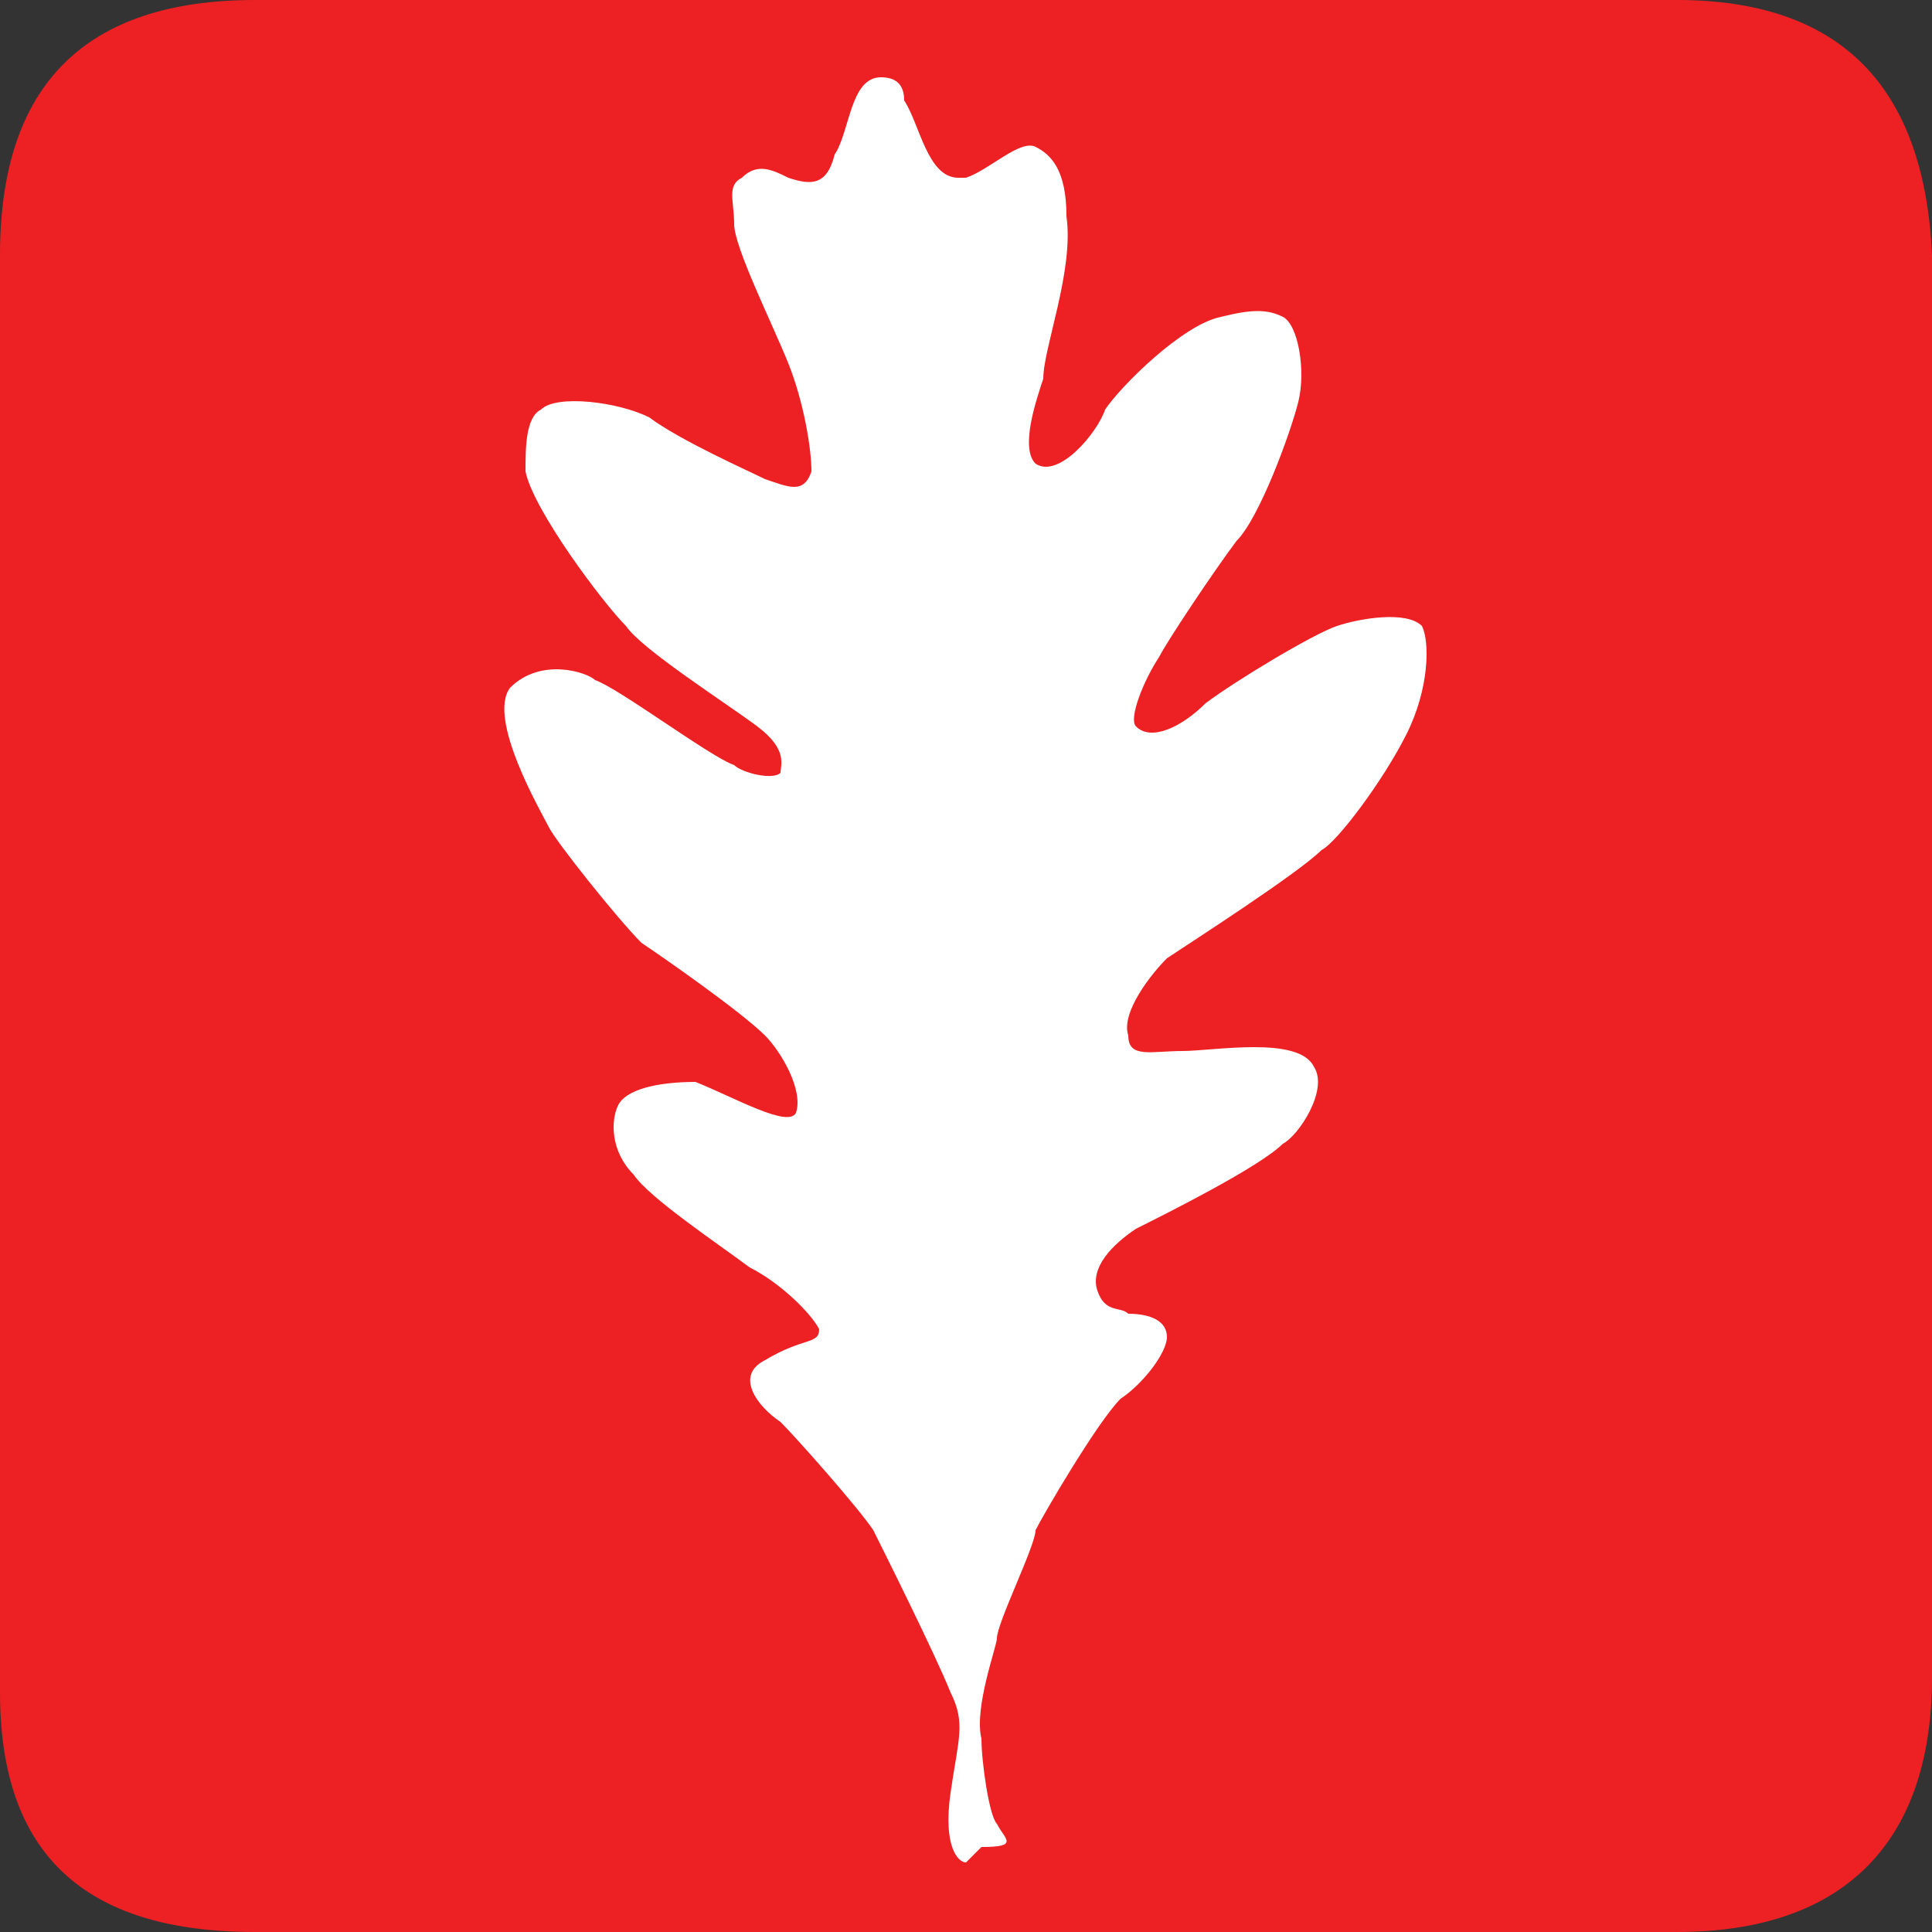 <?xml version="1.0" encoding="utf-8"?>
<!-- Generator: Adobe Illustrator 18.0.0, SVG Export Plug-In . SVG Version: 6.00 Build 0)  -->
<!DOCTYPE svg PUBLIC "-//W3C//DTD SVG 1.1//EN" "http://www.w3.org/Graphics/SVG/1.1/DTD/svg11.dtd">
<svg version="1.1" id="Layer_1" xmlns="http://www.w3.org/2000/svg" xmlns:xlink="http://www.w3.org/1999/xlink" x="0px" y="0px"
	 viewBox="0 0 25 25" enable-background="new 0 0 25 25" xml:space="preserve">
<rect x="0" y="0" width="25" height="25" fill="#333333" stroke="none"/>
<path fill="#ED2124" d="M21.7,0H3.3C1.1,0,0,1.1,0,3.3v18.6C0,24,1.1,25,3.3,25h18.4c2.1,0,3.3-1.1,3.3-3.3V3.3
	C24.9,1.1,23.8,0,21.7,0z"/>
<path fill="#FFFFFF" d="M18.2,9.5c-0.3,0.6-0.9,1.4-1.1,1.5c-0.3,0.3-1.7,1.2-2,1.4c-0.2,0.2-0.6,0.7-0.5,1c0,0.3,0.3,0.2,0.7,0.2
	s1.5-0.2,1.7,0.2c0.2,0.3-0.2,0.9-0.4,1c-0.3,0.3-1.5,0.9-1.9,1.1c-0.3,0.2-0.6,0.5-0.5,0.8c0.1,0.3,0.3,0.2,0.4,0.3
	c0.3,0,0.5,0.1,0.5,0.3c0,0.2-0.3,0.6-0.6,0.8c-0.3,0.3-1,1.5-1.1,1.7c0,0.2-0.5,1.2-0.5,1.4c0,0.1-0.3,0.9-0.2,1.3
	c0,0.3,0.1,1,0.2,1.1c0.1,0.2,0.3,0.3-0.2,0.3c0,0-0.1,0.1-0.2,0.2c-0.1,0-0.3-0.2-0.2-0.9c0.1-0.7,0.2-0.9,0-1.3
	c-0.2-0.5-0.9-1.9-1-2.1c-0.2-0.3-1-1.2-1.2-1.4c-0.3-0.2-0.6-0.6-0.2-0.8c0.5-0.3,0.7-0.2,0.7-0.4c-0.1-0.2-0.5-0.6-0.9-0.8
	c-0.4-0.3-1.3-0.9-1.5-1.2c-0.3-0.3-0.3-0.7-0.2-0.9C8.1,14.1,8.5,14,9,14c0.5,0.2,1.2,0.6,1.3,0.4c0.1-0.3-0.2-0.8-0.4-1
	c-0.3-0.3-1.3-1-1.6-1.2c-0.3-0.3-1.1-1.3-1.2-1.5S6.3,9.3,6.6,8.9c0.4-0.4,1-0.2,1.1-0.1c0.3,0.1,1.5,1,1.8,1.1
	C9.6,10,10,10.1,10.1,10c0-0.1,0.1-0.3-0.3-0.6c-0.4-0.3-1.5-1-1.7-1.3c-0.3-0.3-1.2-1.5-1.3-2c0-0.3,0-0.7,0.2-0.8
	c0.2-0.2,1-0.1,1.4,0.1c0.4,0.3,1.3,0.7,1.5,0.8c0.3,0.1,0.5,0.2,0.6-0.1c0-0.3-0.1-0.9-0.3-1.4C10,4.2,9.5,3.2,9.5,2.9
	c0-0.3-0.1-0.5,0.1-0.6c0.2-0.2,0.4-0.1,0.6,0c0.3,0.1,0.5,0.1,0.6-0.3C11,1.7,11,1,11.4,1c0.2,0,0.3,0.1,0.3,0.3
	c0.2,0.3,0.3,1,0.7,1c0.1,0,0.1,0,0.1,0c0.3-0.1,0.7-0.5,0.9-0.4s0.4,0.3,0.4,0.9c0.1,0.7-0.3,1.7-0.3,2.1c-0.1,0.3-0.3,0.9-0.1,1.1
	c0.3,0.2,0.8-0.4,0.9-0.7c0.2-0.3,1-1.1,1.5-1.2c0.4-0.1,0.6-0.1,0.8,0c0.2,0.1,0.3,0.7,0.2,1.1S16.3,6.7,16,7
	c-0.3,0.4-0.9,1.3-1,1.5c-0.2,0.3-0.4,0.8-0.3,0.9c0.2,0.2,0.6,0,0.9-0.3c0.4-0.3,1.4-0.9,1.7-1c0.3-0.1,0.9-0.2,1.1,0
	C18.5,8.3,18.5,8.9,18.2,9.5z"/>
</svg>
